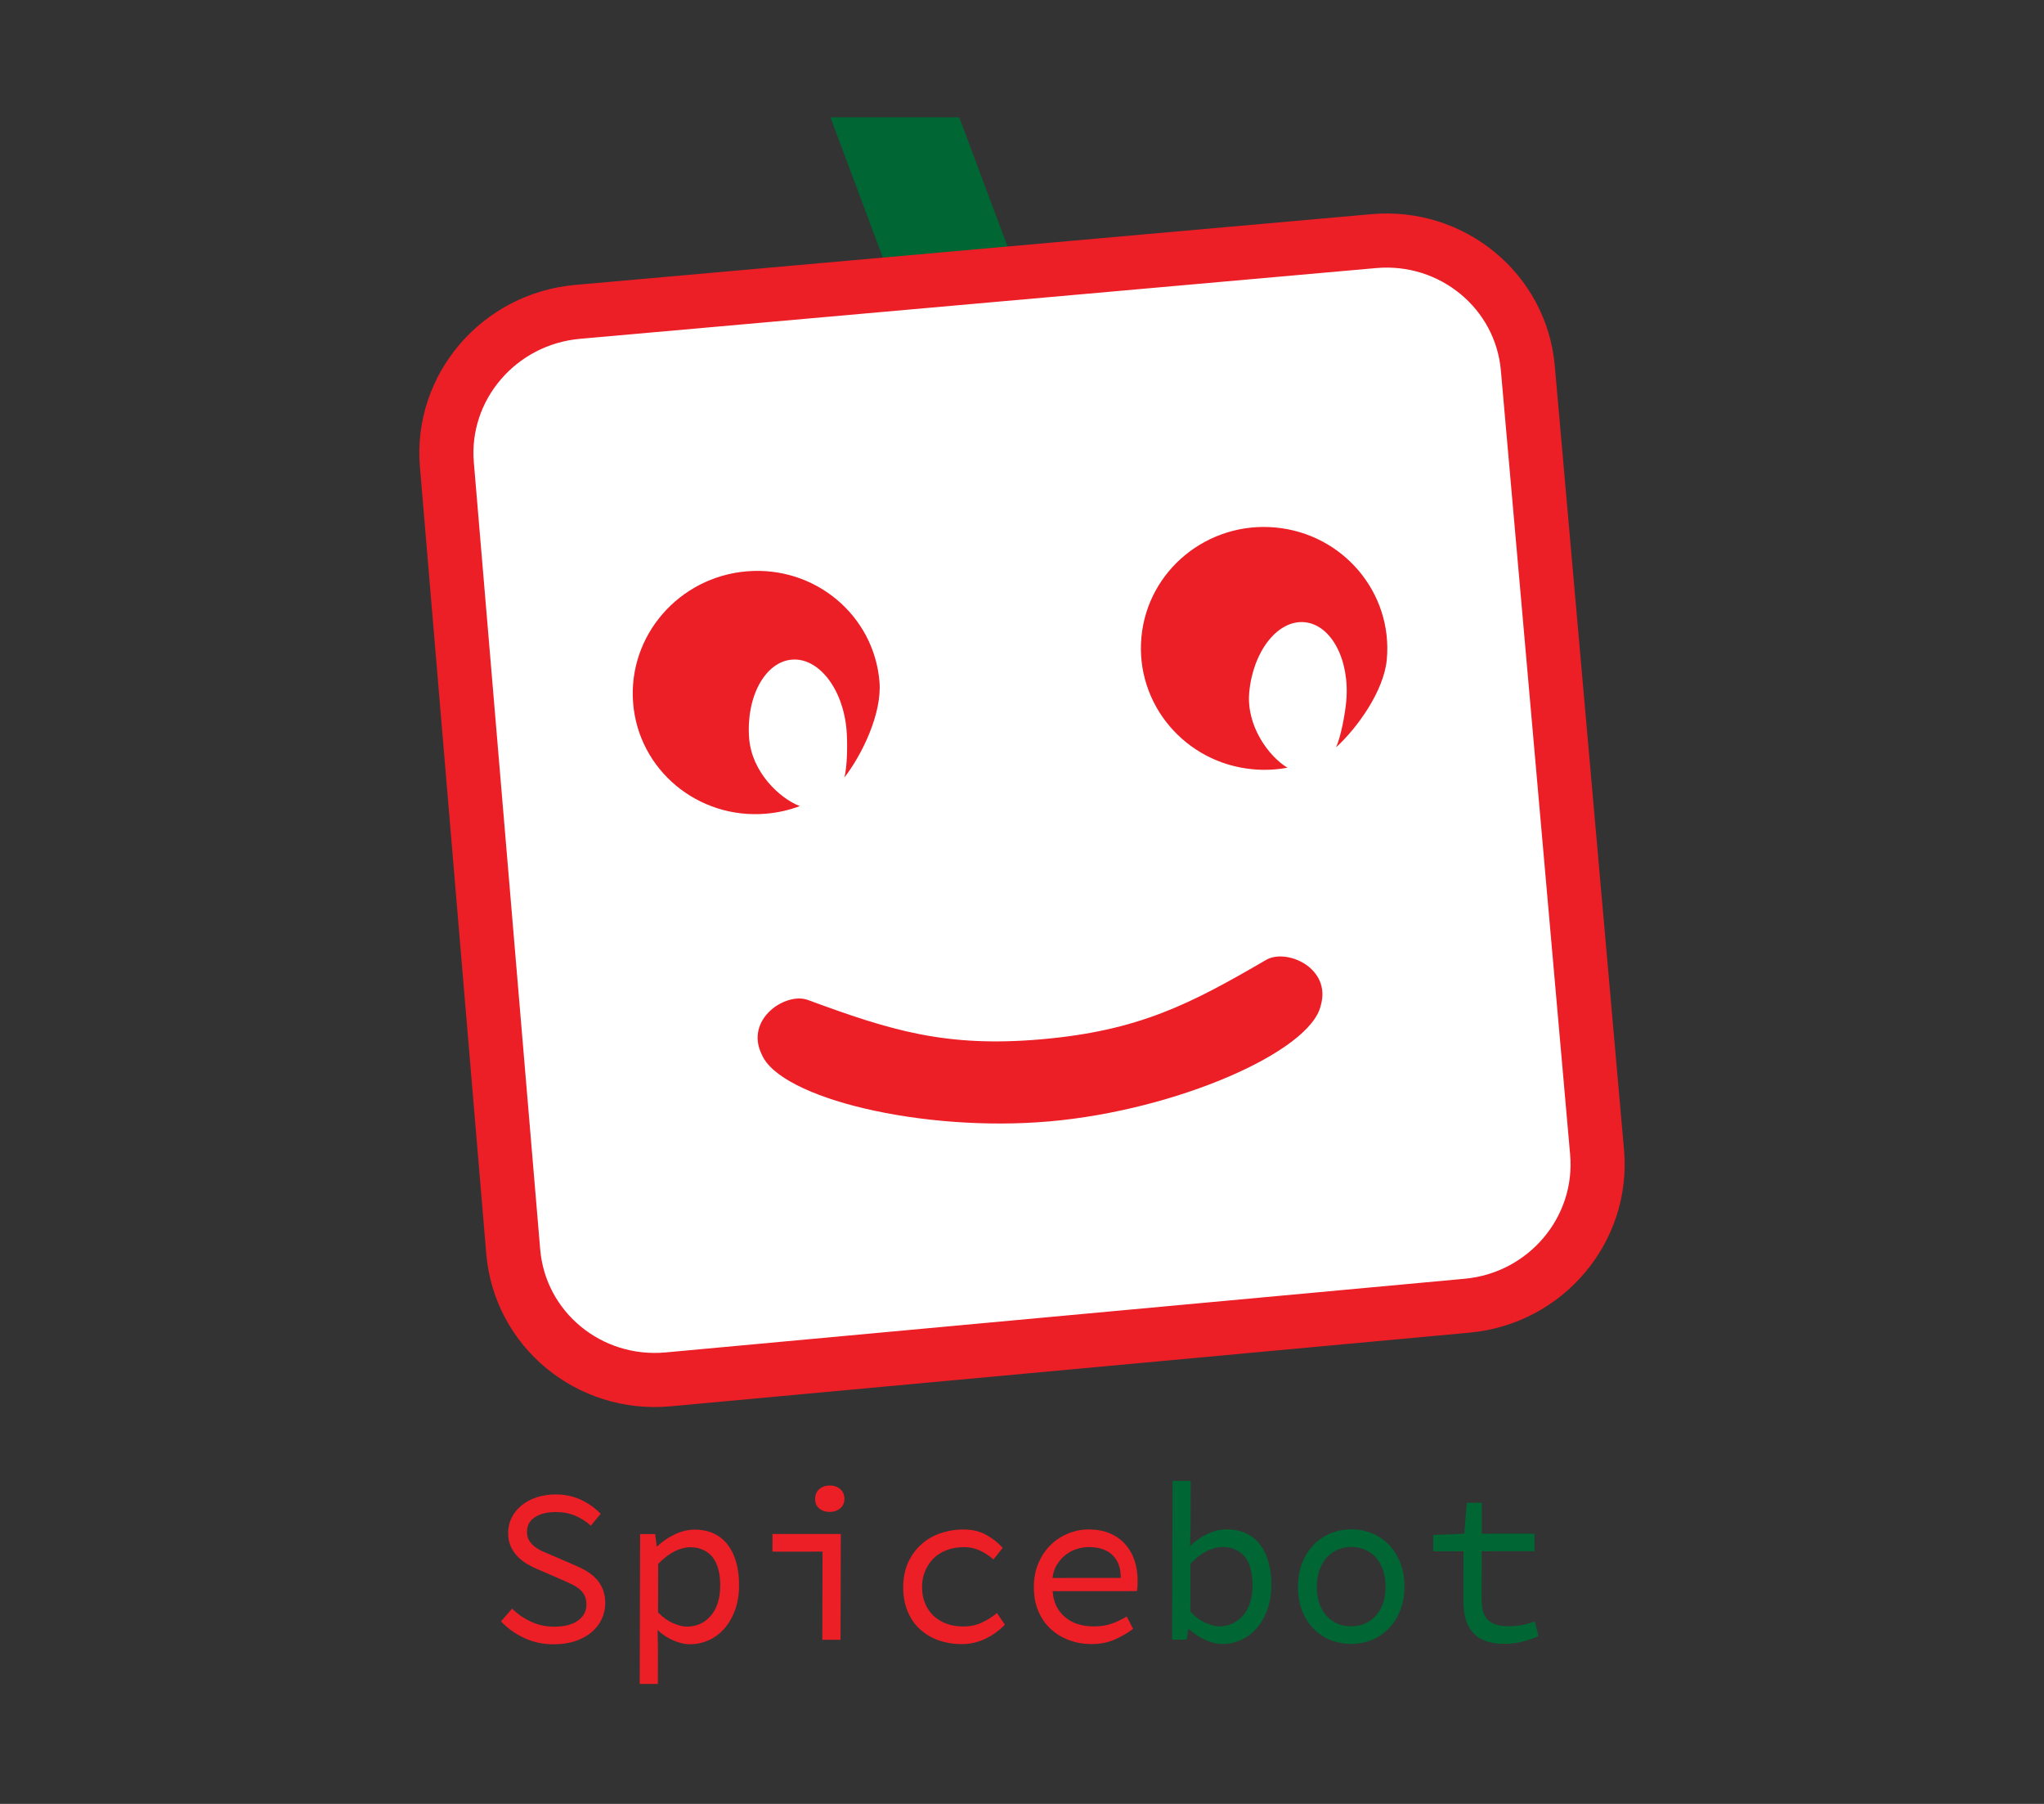 <?xml version="1.0" standalone="no"?>
<!-- Generator: Adobe Fireworks 10, Export SVG Extension by Aaron Beall (http://fireworks.abeall.com) . Version: 0.6.1  -->
<!DOCTYPE svg PUBLIC "-//W3C//DTD SVG 1.1//EN" "http://www.w3.org/Graphics/SVG/1.1/DTD/svg11.dtd">
<svg id="Untitled-7.fw-Page%201" viewBox="0 0 680 600" style="background-color:#ffffff" version="1.1"
	xmlns="http://www.w3.org/2000/svg" xmlns:xlink="http://www.w3.org/1999/xlink" xml:space="preserve"
	x="0px" y="0px" width="680px" height="600px"
>
	<rect x="0" y="0" width="680" height="600" fill="#333333" stroke="none"/>
	<g id="Layer%201">
		<g>
			<g>
				<path d="M 166.666 539.297 C 168.874 541.61 171.452 543.464 174.446 544.838 C 177.417 546.211 180.666 546.92 184.217 546.918 C 186.869 546.917 189.245 546.549 191.368 545.861 C 193.491 545.149 195.292 544.163 196.771 542.925 C 198.25 541.687 199.383 540.221 200.172 538.548 C 200.96 536.898 201.356 535.111 201.361 533.209 C 201.366 531.445 201.07 529.887 200.52 528.558 C 199.97 527.23 199.212 526.039 198.246 525.031 C 197.28 524.023 196.153 523.153 194.863 522.398 C 193.551 521.643 192.169 520.979 190.695 520.384 L 183.923 517.454 C 182.887 517.019 181.85 516.585 180.814 516.127 C 179.777 515.692 178.856 515.166 178.051 514.547 C 177.245 513.952 176.578 513.242 176.073 512.441 C 175.568 511.639 175.317 510.654 175.32 509.462 C 175.325 507.423 176.182 505.819 177.915 504.673 C 179.624 503.526 181.977 502.93 184.929 502.928 C 187.327 502.927 189.47 503.339 191.359 504.139 C 193.248 504.963 194.997 506.062 196.561 507.459 L 199.823 503.517 C 198.052 501.639 195.888 500.082 193.332 498.869 C 190.776 497.679 187.987 497.062 184.944 497.063 C 182.615 497.064 180.47 497.386 178.531 498.028 C 176.592 498.671 174.907 499.565 173.52 500.711 C 172.111 501.858 171.024 503.21 170.236 504.768 C 169.448 506.327 169.052 508.022 169.047 509.832 C 169.042 511.596 169.338 513.154 169.981 514.483 C 170.623 515.834 171.427 517.002 172.439 517.964 C 173.451 518.949 174.556 519.773 175.799 520.46 C 177.019 521.146 178.24 521.741 179.484 522.222 L 186.417 525.22 L 189.825 526.753 C 190.885 527.257 191.806 527.806 192.588 528.402 C 193.371 529.02 193.991 529.753 194.427 530.6 C 194.863 531.471 195.091 532.502 195.088 533.716 C 195.082 535.915 194.132 537.703 192.261 539.033 C 190.39 540.385 187.737 541.051 184.301 541.053 C 181.626 541.054 179.091 540.505 176.696 539.407 C 174.301 538.308 172.183 536.866 170.366 535.034 L 166.666 539.297 L 166.666 539.297 Z" fill="#ec1e26"/>
				<path d="M 218.77 542.182 C 220.38 543.693 222.153 544.838 224.088 545.662 C 226.023 546.486 227.843 546.897 229.526 546.896 C 231.694 546.895 233.747 546.459 235.732 545.587 C 237.695 544.716 239.427 543.432 240.93 541.736 C 242.433 540.04 243.637 538 244.52 535.571 C 245.402 533.142 245.87 530.392 245.878 527.299 C 245.886 524.458 245.569 521.915 244.929 519.648 C 244.29 517.38 243.349 515.433 242.108 513.807 C 240.867 512.203 239.326 510.944 237.483 510.074 C 235.641 509.204 233.497 508.77 231.099 508.771 C 228.886 508.772 226.671 509.3 224.477 510.355 C 222.284 511.41 220.344 512.717 218.68 514.299 L 218.472 514.299 L 217.952 510.244 L 212.949 510.246 L 212.822 560.101 L 218.863 560.098 L 218.892 548.62 L 218.77 542.182 L 218.77 542.182 ZM 218.965 520.164 C 220.837 518.261 222.662 516.863 224.463 515.969 C 226.264 515.097 227.948 514.638 229.539 514.637 C 231.292 514.636 232.813 514.957 234.102 515.574 C 235.369 516.192 236.405 517.063 237.232 518.162 C 238.036 519.261 238.632 520.59 239.02 522.148 C 239.408 523.705 239.611 525.447 239.607 527.325 C 239.595 531.633 238.549 535.001 236.468 537.408 C 234.387 539.837 231.732 541.03 228.504 541.031 C 227.258 541.032 225.784 540.689 224.079 539.957 C 222.352 539.247 220.625 538.034 218.923 536.316 L 218.965 520.164 L 218.965 520.164 Z" fill="#ec1e26"/>
				<path d="M 256.975 516.091 L 273.646 516.082 L 273.571 545.409 L 279.635 545.406 L 279.725 510.214 L 256.99 510.225 L 256.975 516.091 L 256.975 516.091 ZM 279.516 501.714 C 280.441 500.935 280.928 499.858 280.931 498.529 C 280.934 497.2 280.453 496.124 279.533 495.299 C 278.589 494.498 277.437 494.086 276.077 494.087 C 274.647 494.087 273.47 494.5 272.546 495.303 C 271.622 496.128 271.181 497.205 271.177 498.534 C 271.174 499.863 271.609 500.939 272.53 501.718 C 273.45 502.496 274.625 502.885 276.055 502.885 C 277.415 502.884 278.569 502.494 279.516 501.714 L 279.516 501.714 Z" fill="#ec1e26"/>
				<path d="M 301.934 535.91 C 302.896 538.292 304.275 540.285 306.046 541.888 C 307.794 543.514 309.866 544.75 312.262 545.596 C 314.658 546.42 317.24 546.854 320.053 546.853 C 322.704 546.851 325.242 546.255 327.689 545.131 C 330.137 543.984 332.331 542.402 334.319 540.385 L 331.677 536.514 C 330.129 537.798 328.443 538.853 326.596 539.701 C 324.75 540.573 322.719 540.986 320.506 540.987 C 318.431 540.988 316.564 540.691 314.859 540.051 C 313.154 539.41 311.704 538.517 310.508 537.372 C 309.312 536.227 308.37 534.83 307.728 533.227 C 307.064 531.623 306.745 529.836 306.75 527.866 C 306.755 525.895 307.106 524.108 307.802 522.481 C 308.498 520.854 309.447 519.456 310.649 518.264 C 311.851 517.095 313.306 516.201 315.037 515.559 C 316.745 514.916 318.659 514.595 320.735 514.594 C 322.579 514.593 324.308 514.958 325.92 515.691 C 327.509 516.423 329.051 517.431 330.524 518.69 L 333.577 514.817 C 332.106 513.168 330.288 511.748 328.147 510.535 C 326.005 509.344 323.47 508.727 320.519 508.728 C 317.798 508.73 315.237 509.166 312.791 510.015 C 310.345 510.864 308.22 512.102 306.418 513.753 C 304.592 515.403 303.157 517.397 302.09 519.758 C 301.024 522.141 300.486 524.845 300.479 527.869 C 300.471 530.87 300.948 533.551 301.934 535.91 L 301.934 535.91 Z" fill="#ec1e26"/>
				<path d="M 345.422 535.866 C 346.43 538.203 347.786 540.195 349.534 541.798 C 351.282 543.424 353.308 544.66 355.658 545.53 C 357.985 546.399 360.474 546.833 363.149 546.832 C 366.054 546.831 368.638 546.325 370.9 545.316 C 373.162 544.307 375.171 543.138 376.95 541.762 L 374.839 537.662 C 373.153 538.694 371.445 539.496 369.691 540.093 C 367.937 540.69 366.023 540.966 363.901 540.966 C 359.958 540.968 356.756 539.939 354.271 537.832 C 351.786 535.726 350.433 532.862 350.212 529.243 L 378.25 529.229 C 378.391 528.336 378.463 527.213 378.466 525.838 C 378.473 523.295 378.11 520.958 377.377 518.851 C 376.645 516.743 375.566 514.957 374.186 513.445 C 372.784 511.934 371.08 510.766 369.076 509.942 C 367.049 509.118 364.767 508.707 362.208 508.709 C 359.902 508.71 357.641 509.146 355.449 510.018 C 353.256 510.889 351.316 512.15 349.605 513.801 C 347.895 515.451 346.529 517.468 345.509 519.828 C 344.465 522.189 343.951 524.87 343.943 527.848 C 343.936 530.849 344.413 533.53 345.422 535.866 L 345.422 535.866 ZM 350.154 524.844 C 350.342 523.194 350.807 521.75 351.594 520.49 C 352.358 519.229 353.284 518.152 354.37 517.281 C 355.432 516.41 356.656 515.745 358.018 515.286 C 359.356 514.827 360.787 514.574 362.262 514.574 C 365.606 514.572 368.209 515.464 370.072 517.205 C 371.935 518.968 372.874 521.511 372.866 524.833 L 350.154 524.844 L 350.154 524.844 Z" fill="#ec1e26"/>
				<path d="M 389.946 545.353 L 394.811 545.351 L 395.327 541.891 L 395.558 541.891 C 397.26 543.448 399.125 544.638 401.106 545.508 C 403.086 546.378 404.953 546.812 406.682 546.811 C 408.804 546.81 410.834 546.374 412.819 545.502 C 414.781 544.631 416.514 543.347 418.017 541.651 C 419.52 539.955 420.724 537.892 421.607 535.44 C 422.489 533.011 422.957 530.239 422.965 527.146 C 422.973 524.351 422.656 521.83 422.016 519.563 C 421.376 517.295 420.436 515.348 419.195 513.722 C 417.954 512.118 416.389 510.859 414.524 509.989 C 412.635 509.12 410.515 508.685 408.117 508.687 C 405.995 508.688 403.85 509.192 401.726 510.179 C 399.579 511.188 397.639 512.518 395.928 514.214 L 396.084 507.157 L 396.122 492.563 L 390.08 492.566 L 389.946 545.353 L 389.946 545.353 ZM 396.051 520.079 C 397.924 518.177 399.749 516.778 401.55 515.884 C 403.351 515.012 405.035 514.553 406.626 514.552 C 408.379 514.552 409.9 514.872 411.189 515.49 C 412.456 516.107 413.491 516.978 414.319 518.077 C 415.123 519.176 415.719 520.505 416.107 522.063 C 416.495 523.62 416.698 525.362 416.693 527.24 C 416.688 529.394 416.406 531.319 415.872 533.014 C 415.314 534.71 414.549 536.154 413.578 537.3 C 412.584 538.446 411.428 539.34 410.089 539.982 C 408.75 540.624 407.297 540.946 405.729 540.946 C 404.438 540.947 402.94 540.581 401.189 539.826 C 399.439 539.094 397.713 537.812 396.011 536.025 L 396.051 520.079 L 396.051 520.079 Z" fill="#006633"/>
				<path d="M 433.227 535.847 C 434.19 538.229 435.476 540.222 437.086 541.825 C 438.696 543.451 440.583 544.687 442.726 545.534 C 444.845 546.357 447.103 546.792 449.478 546.791 C 451.83 546.79 454.091 546.353 456.238 545.527 C 458.361 544.679 460.255 543.44 461.873 541.813 C 463.491 540.208 464.788 538.215 465.762 535.831 C 466.737 533.471 467.228 530.79 467.235 527.789 C 467.243 524.765 466.766 522.061 465.803 519.679 C 464.841 517.32 463.555 515.327 461.945 513.678 C 460.335 512.029 458.447 510.793 456.328 509.946 C 454.186 509.1 451.927 508.666 449.575 508.667 C 447.2 508.668 444.94 509.104 442.816 509.953 C 440.67 510.801 438.776 512.04 437.157 513.69 C 435.539 515.34 434.243 517.334 433.268 519.695 C 432.294 522.078 431.826 524.782 431.818 527.806 C 431.81 530.807 432.265 533.487 433.227 535.847 L 433.227 535.847 ZM 438.911 522.418 C 439.445 520.791 440.233 519.394 441.25 518.202 C 442.268 517.033 443.469 516.139 444.877 515.496 C 446.262 514.854 447.831 514.533 449.56 514.532 C 451.267 514.531 452.834 514.851 454.239 515.492 C 455.621 516.133 456.841 517.026 457.852 518.194 C 458.864 519.385 459.621 520.782 460.17 522.408 C 460.696 524.034 460.969 525.822 460.964 527.792 C 460.959 529.762 460.677 531.549 460.143 533.153 C 459.585 534.758 458.821 536.155 457.803 537.302 C 456.786 538.447 455.562 539.342 454.176 539.984 C 452.768 540.626 451.2 540.925 449.493 540.925 C 447.764 540.926 446.197 540.629 444.815 539.988 C 443.41 539.347 442.213 538.455 441.202 537.309 C 440.19 536.164 439.409 534.767 438.883 533.164 C 438.334 531.56 438.085 529.773 438.09 527.803 C 438.095 525.832 438.353 524.045 438.911 522.418 L 438.911 522.418 Z" fill="#006633"/>
				<path d="M 486.846 532.408 C 486.841 534.561 487.066 536.531 487.523 538.272 C 487.98 540.036 488.76 541.548 489.817 542.808 C 490.875 544.09 492.279 545.052 494.052 545.738 C 495.803 546.425 497.993 546.767 500.621 546.766 C 502.581 546.765 504.542 546.512 506.526 546.03 C 508.487 545.502 510.264 544.929 511.834 544.218 L 510.601 539.292 C 509.309 539.797 507.971 540.187 506.586 540.463 C 505.202 540.761 503.657 540.899 501.951 540.9 C 500.221 540.901 498.769 540.718 497.594 540.33 C 496.419 539.941 495.498 539.368 494.808 538.59 C 494.119 537.811 493.614 536.872 493.34 535.749 C 493.043 534.627 492.908 533.298 492.912 531.786 L 492.952 515.977 L 510.5 515.969 L 510.514 510.104 L 492.967 510.112 L 492.993 499.848 L 487.967 499.85 L 487.134 510.115 L 476.802 510.555 L 476.788 515.985 L 486.888 515.98 L 486.846 532.408 L 486.846 532.408 Z" fill="#006633"/>
			</g>
			<g>
				<path d="M 276.253 39 L 319.12 39.016 L 340.374 95.826 L 297.493 95.83 L 276.253 39 Z" fill="#006633"/>
				<path d="M 192.169 103.729 L 457.019 80.2 C 483.068 77.885 506.011 96.782 508.277 122.42 L 531.317 383.2 C 533.597 409 514.262 431.879 488.117 434.289 L 222.301 458.792 C 196.014 461.215 172.923 442.176 170.739 416.279 L 148.665 154.525 C 146.495 128.792 165.978 106.056 192.169 103.729 Z" stroke="#ec1e26" stroke-width="18" fill="#ffffff"/>
				<g>
					<path d="M 292.596 226.89 C 290.836 204.642 271.078 188.143 248.456 190.029 C 225.825 191.915 208.883 211.487 210.624 233.754 C 212.365 256.031 232.146 272.553 254.797 270.648 C 258.755 270.315 262.541 269.451 266.08 268.118 C 259.27 265.493 250.15 256.798 249.238 245.684 C 248.112 231.944 254.451 220.179 263.396 219.403 C 272.339 218.626 280.504 229.129 281.635 242.864 C 281.994 247.217 281.892 254.935 280.906 258.606 C 286.878 250.913 293.415 237.253 292.596 226.89 Z" fill="#ec1e26"/>
					<path d="M 461.358 219.404 C 463.424 197.208 446.843 177.536 424.318 175.451 C 401.786 173.366 381.822 189.667 379.733 211.873 C 377.642 234.092 394.237 253.794 416.793 255.869 C 420.735 256.231 424.598 256.041 428.299 255.346 C 422.062 251.577 414.594 241.432 415.595 230.339 C 416.832 216.625 425.06 206.155 433.972 206.95 C 442.883 207.744 449.107 219.5 447.875 233.211 C 447.485 237.556 446.069 245.132 444.476 248.572 C 451.649 242.044 460.396 229.743 461.358 219.404 Z" fill="#ec1e26"/>
				</g>
				<path d="M 349.129 372.986 C 306.811 376.703 259.543 365.285 253.439 350.766 C 247.639 339.029 261.369 329.882 268.74 332.594 C 296.173 342.69 314.547 348.476 346.464 345.68 C 378.939 342.837 396.01 333.953 421.226 319.268 C 427.997 315.325 443.049 321.944 439.377 334.487 C 435.885 349.822 391.414 369.272 349.129 372.986 Z" fill="#ec1e26"/>
			</g>
		</g>
	</g>
</svg>